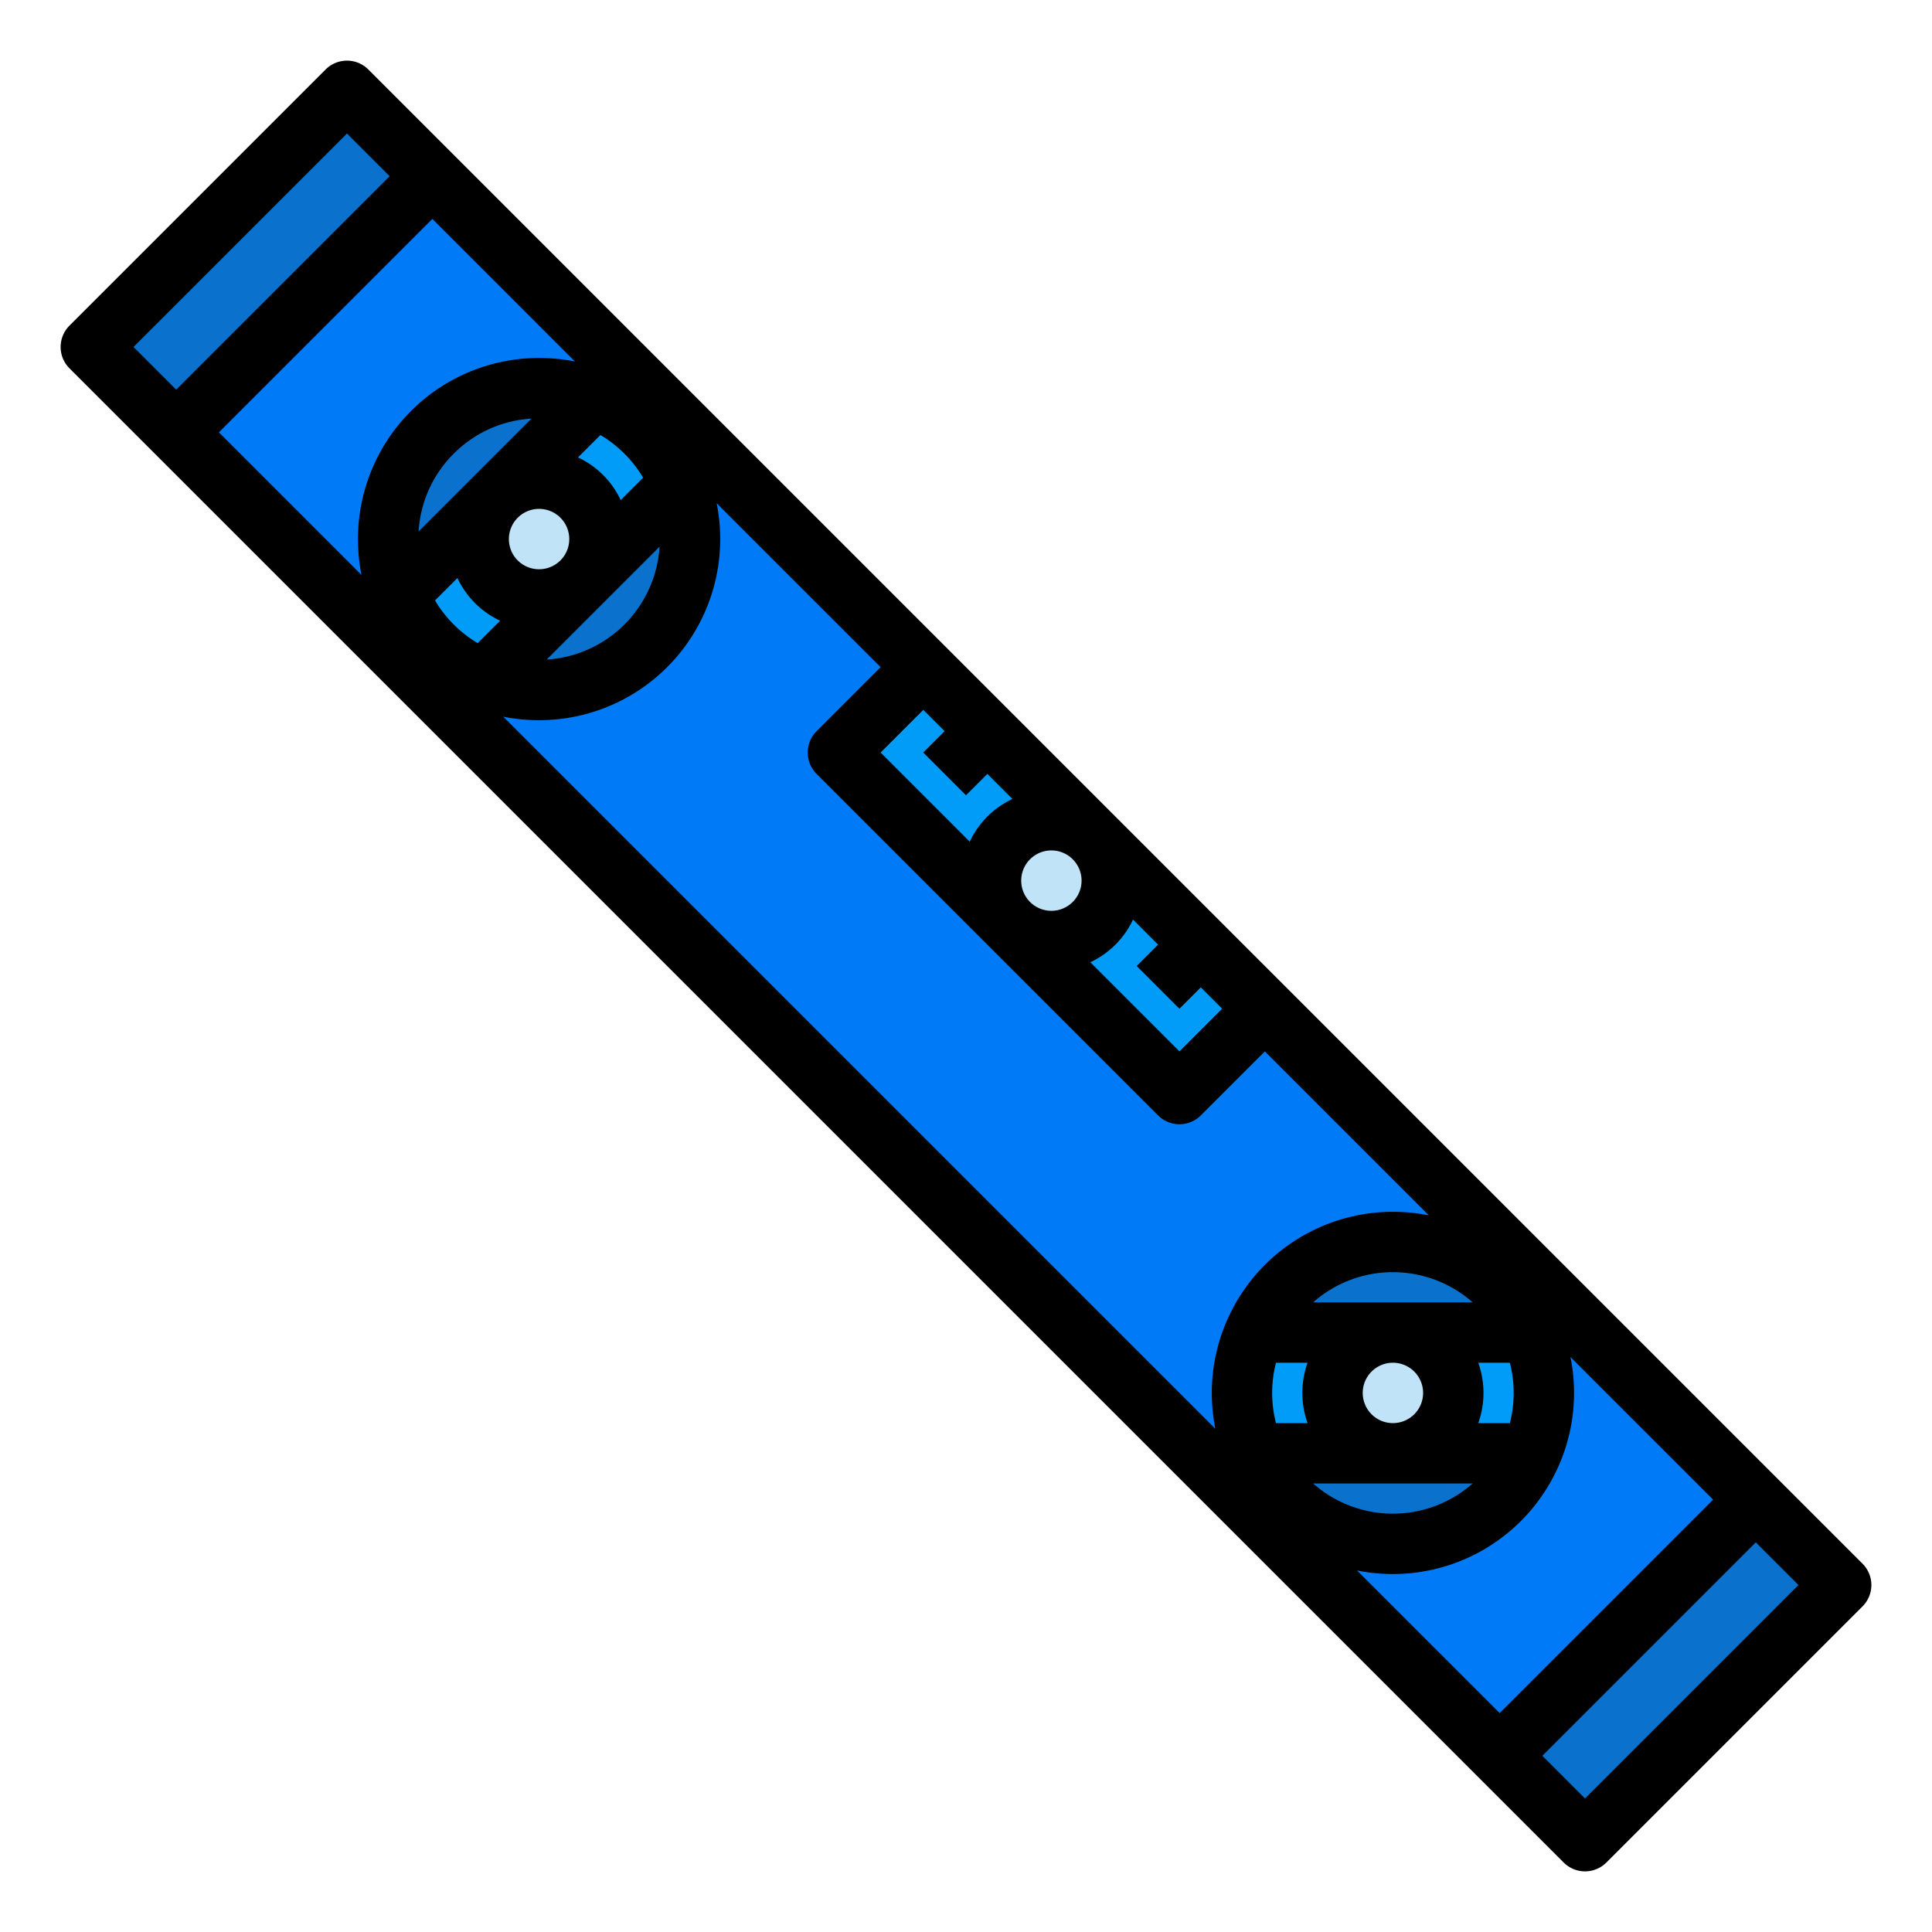 <svg height="512" viewBox="0 0 512 512" width="512" xmlns="http://www.w3.org/2000/svg"><g id="filled_outline" data-name="filled outline"><path d="m8 208h496v96h-496z" fill="#007af6" transform="matrix(.707 .707 -.707 .707 256 -106.039)"/><path d="m214.627 217.373h128v32h-128z" fill="#009cf7" transform="matrix(.707 .707 -.707 .707 246.627 -128.666)"/><circle cx="142.863" cy="142.863" fill="#0a71cd" r="40"/><path d="m180.1 128.25-51.85 51.85a40.029 40.029 0 0 1 -22.63-22.63l51.85-51.85a40.029 40.029 0 0 1 22.63 22.63z" fill="#0a71cd"/><path d="m180.1 128.25-51.85 51.85a40.029 40.029 0 0 1 -22.63-22.63l51.85-51.85a40.029 40.029 0 0 1 22.63 22.63z" fill="#009cf7"/><circle cx="142.863" cy="142.863" fill="#c1e3f7" r="16"/><circle cx="278.627" cy="233.373" fill="#c1e3f7" r="16"/><circle cx="369.137" cy="369.137" fill="#0a71cd" r="40"/><path d="m409.14 369.14a39.714 39.714 0 0 1 -3.34 16h-73.32a39.993 39.993 0 0 1 0-32h73.32a39.714 39.714 0 0 1 3.34 16z" fill="#0a71cd"/><path d="m409.14 369.14a39.714 39.714 0 0 1 -3.34 16h-73.32a39.993 39.993 0 0 1 0-32h73.32a39.714 39.714 0 0 1 3.34 16z" fill="#009cf7"/><circle cx="369.137" cy="369.137" fill="#c1e3f7" r="16"/><path d="m248 191.431h16v16h-16z" fill="#007af6" transform="matrix(.707 -.707 .707 .707 -66.042 239.404)"/><path d="m304.569 248h16v16h-16z" fill="#007af6" transform="matrix(.707 -.707 .707 .707 -89.467 296.035)"/><path d="m53.324 21.324h32v96h-32z" fill="#0a71cd" transform="matrix(.707 .707 -.707 .707 69.324 -28.715)"/><path d="m426.676 394.676h32v96h-32z" fill="#0a71cd" transform="matrix(.707 .707 -.707 .707 442.676 -183.362)"/><path d="m97.607 18.412a8 8 0 0 0 -11.313 0l-67.882 67.882a8 8 0 0 0 0 11.313l395.981 395.981a8 8 0 0 0 11.313 0l67.882-67.882a8 8 0 0 0 0-11.313zm294.154 342.728h8.364a32.1 32.1 0 0 1 0 16h-8.365a23.936 23.936 0 0 0 0-16zm-96.161-110.797a23.856 23.856 0 0 0 4.666-6.647l6.647 6.647-5.658 5.657 11.314 11.312 5.657-5.657 5.657 5.657-11.315 11.315-23.618-23.617a23.834 23.834 0 0 0 6.65-4.667zm-22.63-22.627a8 8 0 1 1 0 11.313 8.012 8.012 0 0 1 0-11.313zm-22.626-33.942-5.657 5.657 11.313 11.314 5.658-5.657 6.648 6.647a23.539 23.539 0 0 0 -11.316 11.315l-23.618-23.618 11.315-11.315zm-90.551-33.9c.014-.014.028-.024.041-.037s.024-.027.037-.041l14.923-14.923a31.978 31.978 0 0 1 -29.924 29.924zm-22.587-11.354a8 8 0 1 1 11.35-.041l-.077.077a8.008 8.008 0 0 1 -11.273-.036zm21.91-33.232a32.283 32.283 0 0 1 11.318 11.312l-5.935 5.935a23.546 23.546 0 0 0 -11.318-11.313zm-123.733-23.337 56.568-56.568 11.314 11.317-56.565 56.565zm60.417 60.419-37.79-37.79 56.57-56.57 37.79 37.79a48.475 48.475 0 0 0 -9.507-.938 48 48 0 0 0 -48 48 48.475 48.475 0 0 0 .937 9.508zm24.435-32.135a31.763 31.763 0 0 1 20.606-9.3l-29.909 29.909a31.763 31.763 0 0 1 9.304-20.609zm6.365 50.2a32.125 32.125 0 0 1 -6.365-4.943 32.206 32.206 0 0 1 -4.948-6.374l5.935-5.935a23.838 23.838 0 0 0 4.669 6.653 23.82 23.82 0 0 0 6.643 4.665zm198.624 179.353c-.049.1-.1.21-.144.317a47.979 47.979 0 0 0 -2.992 28.553l-188.731-188.732a48.465 48.465 0 0 0 9.506.937 48 48 0 0 0 48-48 48.465 48.465 0 0 0 -.937-9.506l43.447 43.443-16.973 16.974a8 8 0 0 0 0 11.315l90.51 90.51a8 8 0 0 0 11.315 0l16.975-16.972 43.461 43.461a48 48 0 0 0 -53.434 27.7zm12.926 27.352a32.111 32.111 0 0 1 0-16h8.363a23.944 23.944 0 0 0 0 16zm30.987-40a31.861 31.861 0 0 1 21.135 8h-21.02c-.039 0-.077 0-.115 0s-.077 0-.116 0h-21.021a31.861 31.861 0 0 1 21.137-8.003zm8 32a8 8 0 1 1 -8.058-8h.116a8.007 8.007 0 0 1 7.942 7.997zm13.128 24a31.91 31.91 0 0 1 -42.257 0zm-30.649 23.045a47.988 47.988 0 0 0 53.284-27.366 7.664 7.664 0 0 0 .341-.755 47.968 47.968 0 0 0 2.945-28.448l37.805 37.8-56.57 56.57zm60.433 60.432-11.314-11.317 56.565-56.565 11.313 11.314z"/></g></svg>